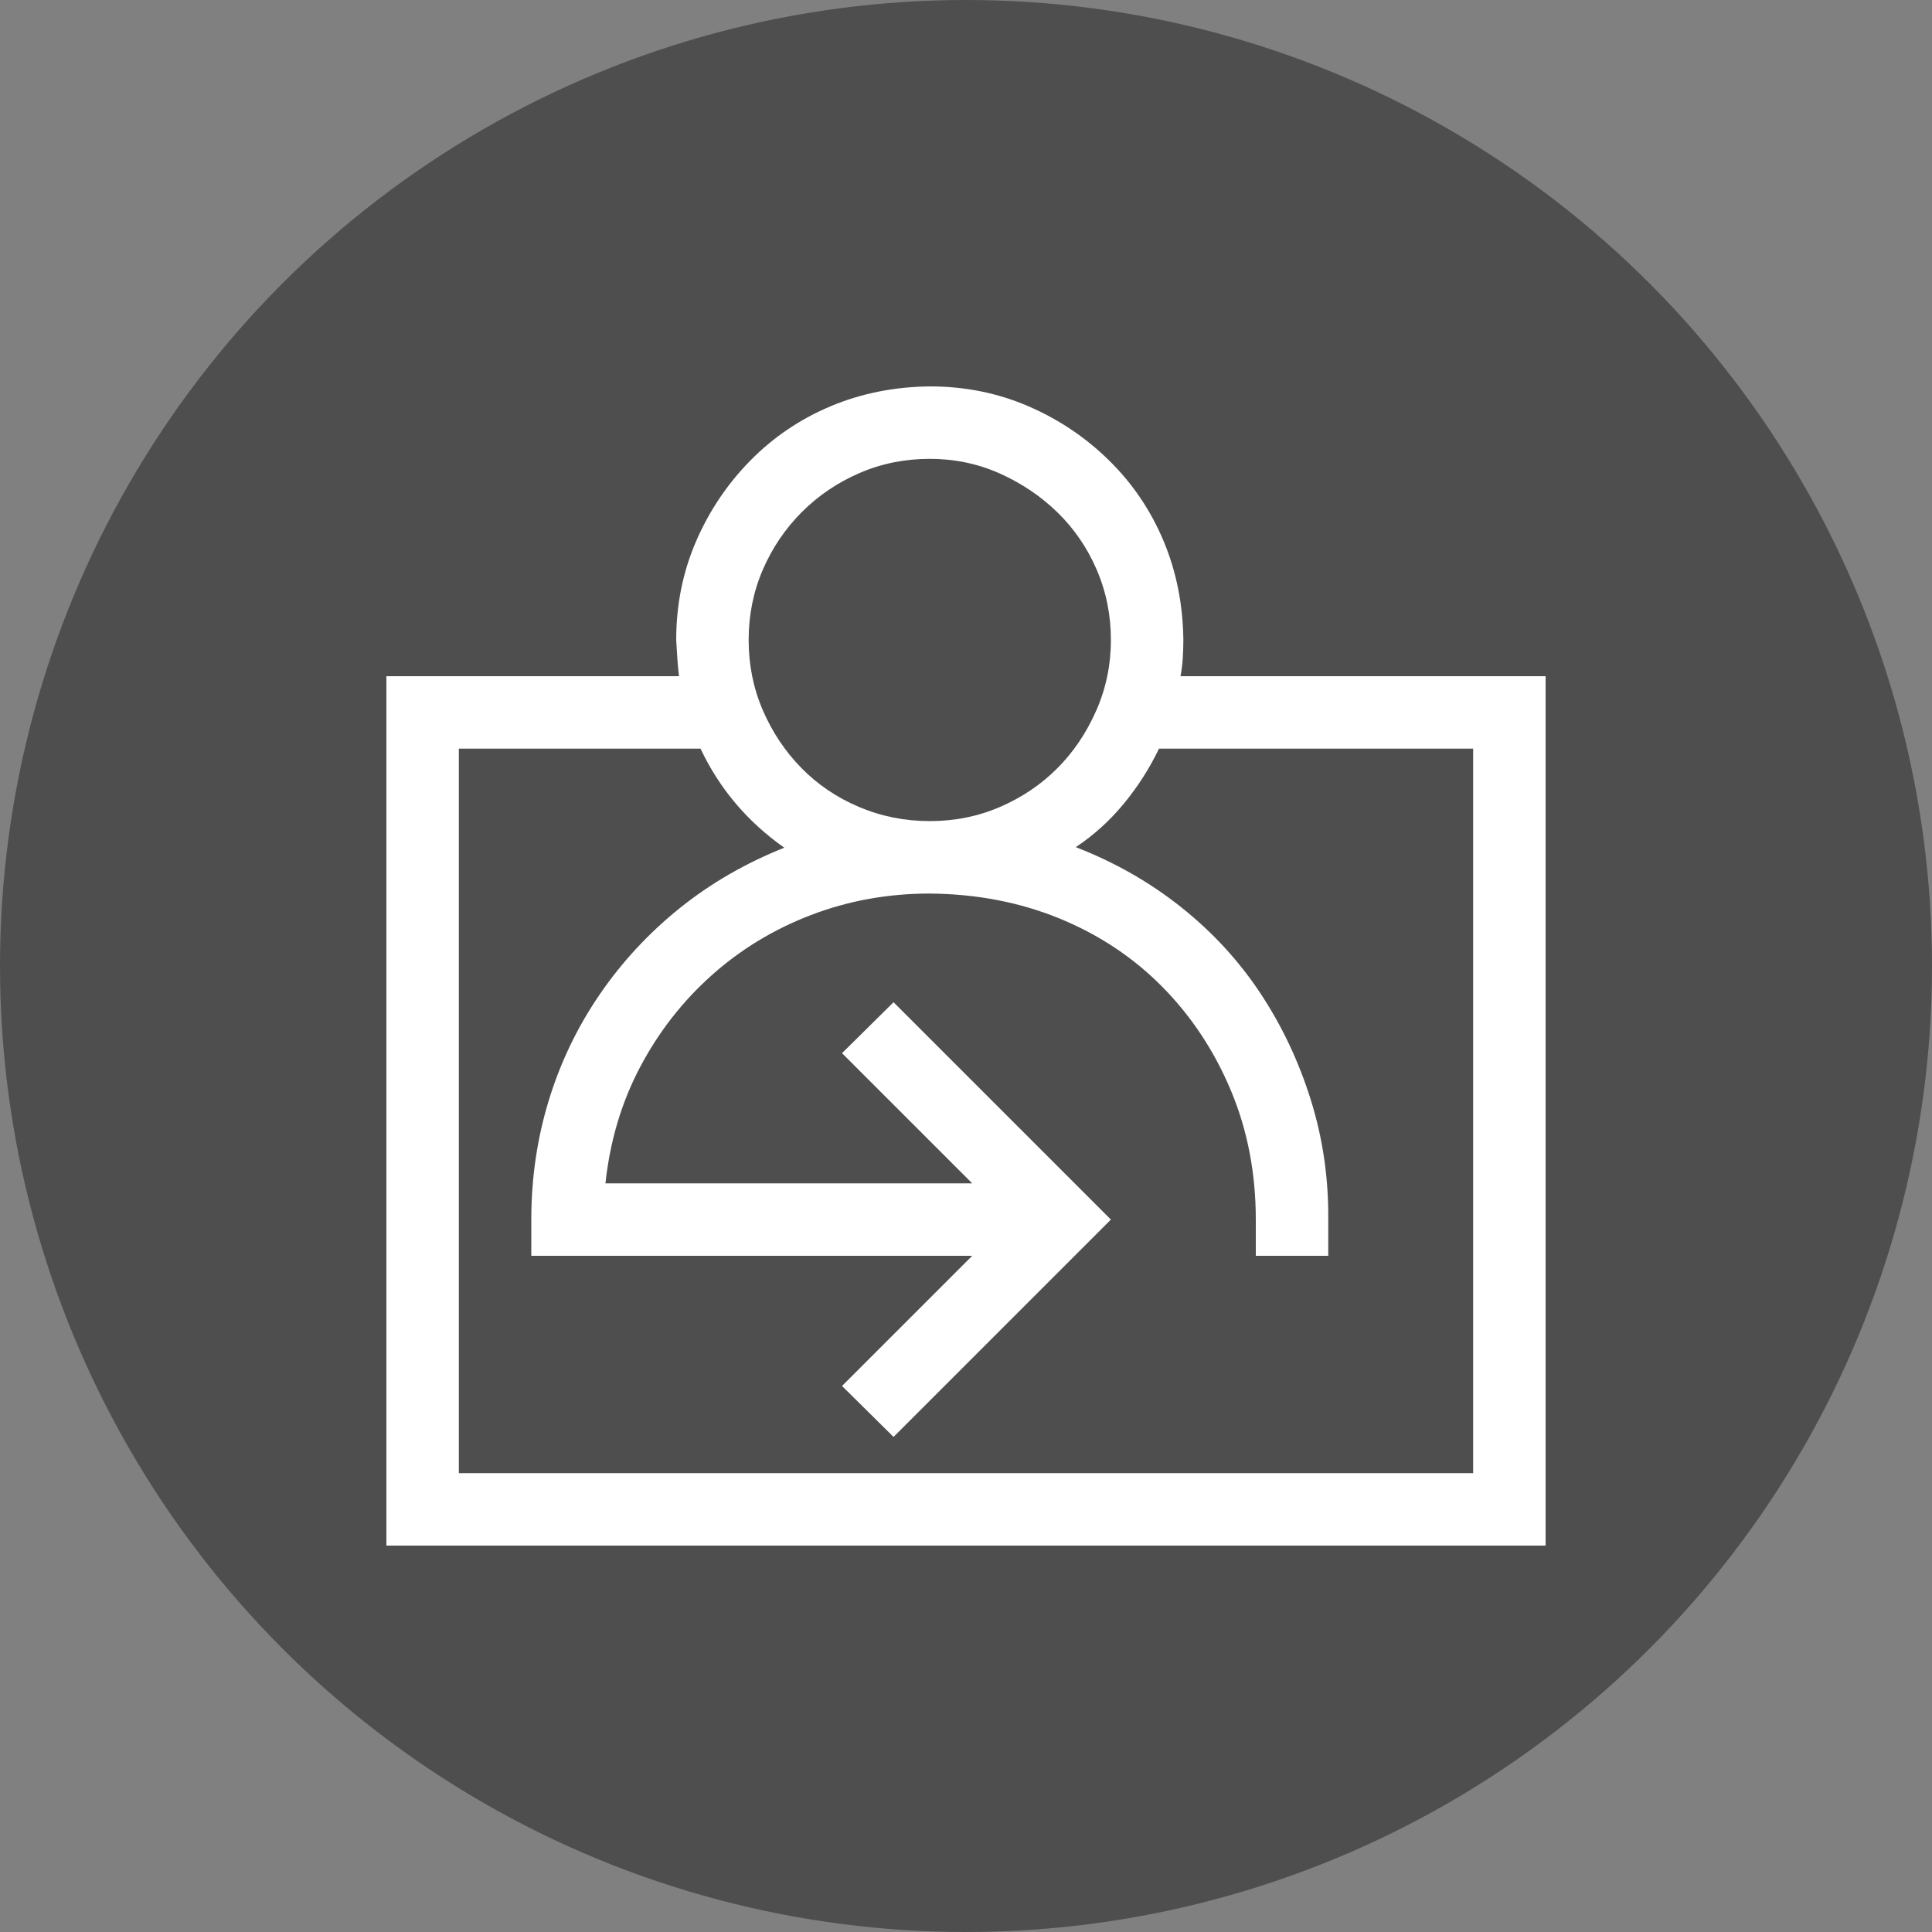 <svg width="60" height="60" viewBox="0 0 60 60" fill="none" xmlns="http://www.w3.org/2000/svg">
<rect x="0" y="0" width="60" height="60" fill="#808080" stroke="none"/>
<circle cx="30" cy="30" r="30" fill="#4E4E4E"/>
<g clip-path="url(#clip0_3897_747)">
<path d="M48 21V48H12V21H21.088C21.064 20.812 21.047 20.625 21.035 20.438C21.023 20.25 21.012 20.062 21 19.875C21 18.785 21.205 17.766 21.615 16.816C22.025 15.867 22.588 15.029 23.303 14.303C24.018 13.576 24.85 13.014 25.799 12.615C26.748 12.217 27.773 12.012 28.875 12C29.965 12 30.984 12.205 31.934 12.615C32.883 13.025 33.721 13.588 34.447 14.303C35.174 15.018 35.736 15.85 36.135 16.799C36.533 17.748 36.738 18.773 36.75 19.875C36.75 20.062 36.744 20.25 36.732 20.438C36.721 20.625 36.697 20.812 36.662 21H48ZM28.875 14.25C28.102 14.25 27.375 14.396 26.695 14.69C26.016 14.982 25.418 15.387 24.902 15.902C24.387 16.418 23.982 17.016 23.689 17.695C23.396 18.375 23.25 19.102 23.25 19.875C23.25 20.648 23.396 21.375 23.689 22.055C23.982 22.734 24.381 23.332 24.885 23.848C25.389 24.363 25.986 24.768 26.678 25.061C27.369 25.354 28.102 25.5 28.875 25.5C29.648 25.5 30.375 25.354 31.055 25.061C31.734 24.768 32.326 24.369 32.83 23.865C33.334 23.361 33.738 22.764 34.043 22.072C34.348 21.381 34.5 20.648 34.5 19.875C34.5 19.102 34.353 18.375 34.06 17.695C33.768 17.016 33.363 16.424 32.848 15.92C32.332 15.416 31.734 15.012 31.055 14.707C30.375 14.402 29.648 14.25 28.875 14.25ZM45.75 23.25H35.994C35.701 23.859 35.338 24.428 34.904 24.955C34.471 25.482 33.973 25.934 33.41 26.309C34.617 26.777 35.707 27.398 36.68 28.172C37.652 28.945 38.473 29.836 39.141 30.844C39.809 31.852 40.33 32.953 40.705 34.148C41.08 35.344 41.262 36.586 41.25 37.875V39H39V37.875C39 36.434 38.742 35.098 38.227 33.867C37.711 32.637 37.002 31.564 36.1 30.65C35.197 29.736 34.131 29.027 32.9 28.523C31.67 28.02 30.328 27.762 28.875 27.75C27.574 27.75 26.344 27.973 25.184 28.418C24.023 28.863 22.992 29.49 22.09 30.299C21.188 31.107 20.449 32.057 19.875 33.147C19.301 34.236 18.943 35.438 18.803 36.75H30.193L26.15 32.707L27.75 31.125L34.5 37.875L27.75 44.625L26.15 43.043L30.193 39H16.5V37.875C16.5 36.586 16.682 35.35 17.045 34.166C17.408 32.982 17.936 31.887 18.627 30.879C19.318 29.871 20.145 28.98 21.105 28.207C22.066 27.434 23.15 26.807 24.357 26.326C23.209 25.518 22.342 24.492 21.756 23.25H14.25V45.75H45.75V23.25Z" fill="white"/>
</g>
<defs>
<clipPath id="clip0_3897_747">
<rect width="36" height="36" fill="white" transform="translate(12 12)"/>
</clipPath>
</defs>
</svg>
